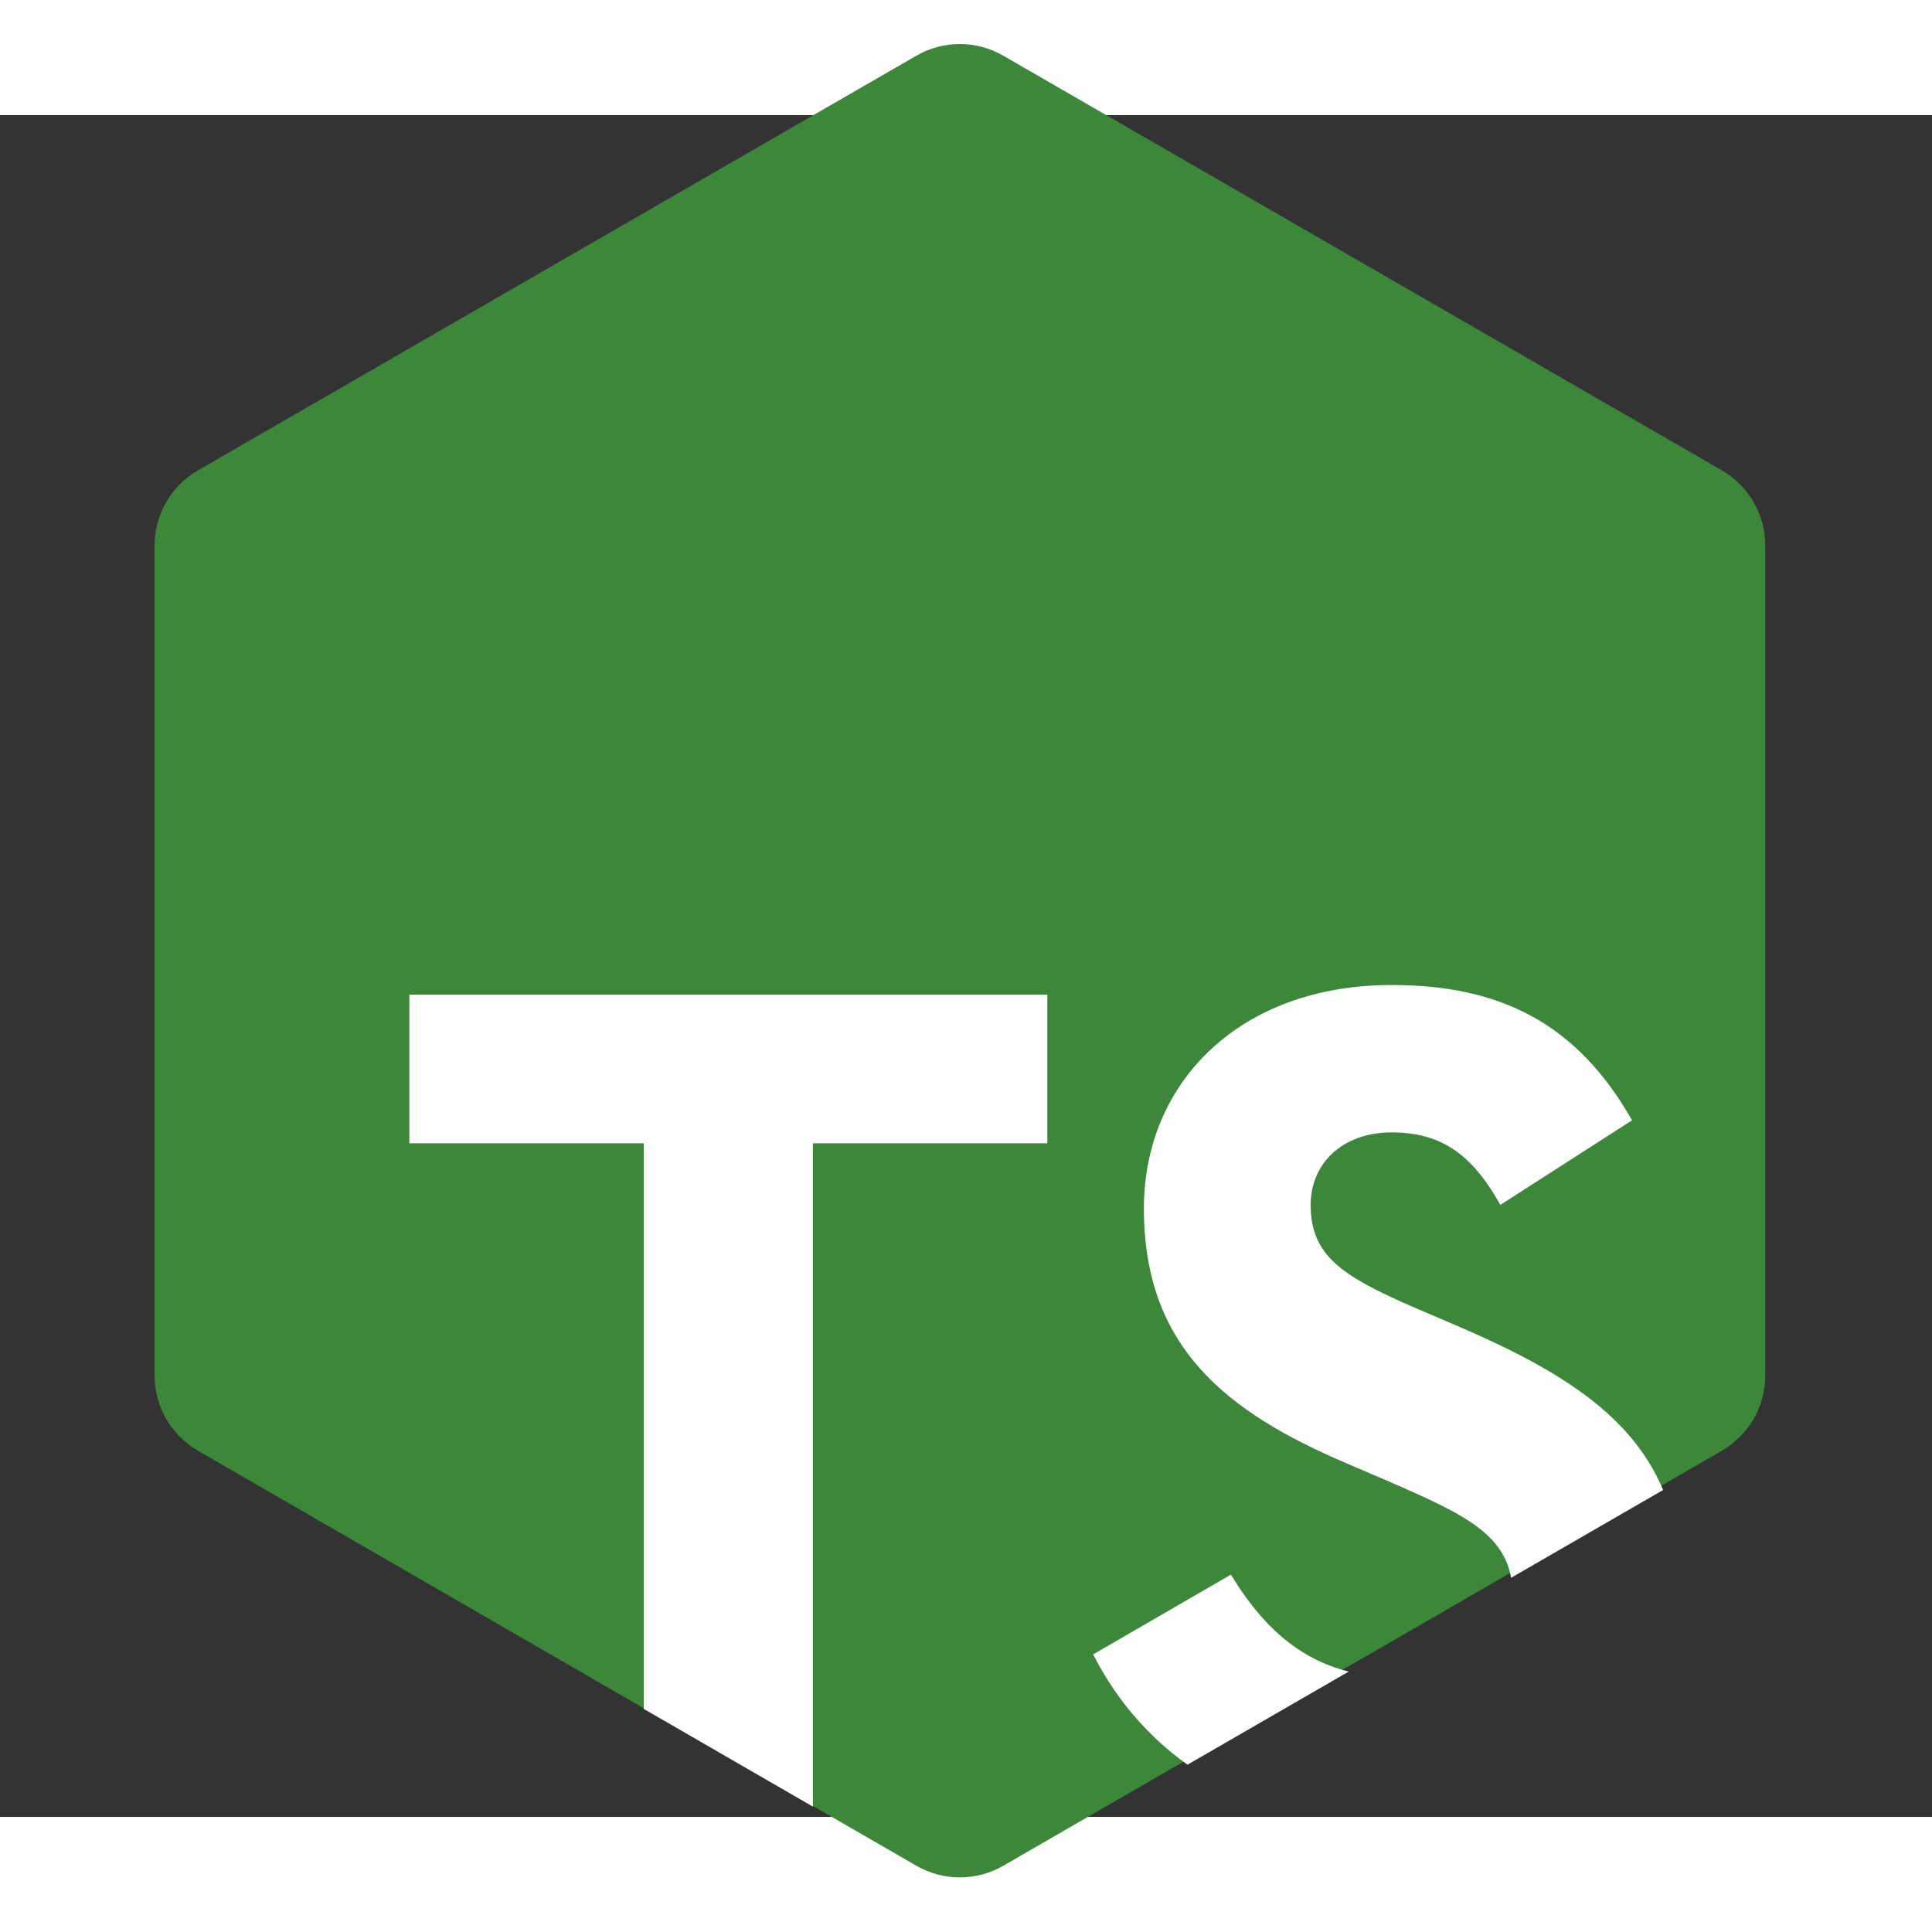 <?xml version="1.0" encoding="UTF-8" standalone="no"?>
<svg
   xmlns:dc="http://purl.org/dc/elements/1.1/"
   xmlns:cc="http://creativecommons.org/ns#"
   xmlns:rdf="http://www.w3.org/1999/02/22-rdf-syntax-ns#"
   xmlns:svg="http://www.w3.org/2000/svg"
   xmlns="http://www.w3.org/2000/svg"
   xmlns:sodipodi="http://sodipodi.sourceforge.net/DTD/sodipodi-0.dtd"
   width="100mm"
   height="100mm"
   viewBox="21.5 10 96.5 85"
   version="1.1"
   id="svg8"
   sodipodi:docname="logo.svg">
  <rect x="21.5" y="10" width="96.5" height="85" fill="#333333" stroke="none"/>
  <defs
     id="defs2">
    <clipPath
       id="clipPath3729"
       clipPathUnits="userSpaceOnUse">
      <path
         id="path3727"
         d="M 0,600 H 600 V 0 H 0 Z" />
    </clipPath>
    <clipPath
       clipPathUnits="userSpaceOnUse"
       id="clipPath6055">
      <path
         id="path6057"
         style="display:inline;fill:#ffffff;fill-opacity:1;stroke:none;stroke-width:2.545"
         d="m 504.163,-311.254 -106.924,61.717 c -4,2.305 -6.461,6.57 -6.461,11.184 v 0 123.535 c 0,4.616 2.461,8.878 6.456,11.189 v 0 l 106.924,61.768 c 3.998,2.308 8.924,2.308 12.924,0 v 0 l 106.947,-61.768 c 3.998,-2.31 6.458,-6.573 6.458,-11.189 v 0 -123.53 c 0,-4.618 -2.461,-8.883 -6.461,-11.189 v 0 l -106.949,-61.717 c -1.998,-1.155 -4.227,-1.73 -6.458,-1.73 v 0 c -2.229,0 -4.461,0.575 -6.456,1.73"
         clip-path="none" />
    </clipPath>
  </defs>
  <sodipodi:namedview
     id="base"
     pagecolor="#ffffff"
     bordercolor="#666666"
     borderopacity="1.0"
     showgrid="false"
  />
  <g
     style="display:inline"
     id="g988"
     sodipodi:insensitive="true">
    <path
       d="m 238.756,373.131 -42.02,-24.254 c -1.572,-0.906 -2.539,-2.582 -2.539,-4.395 v 0 -48.548 c 0,-1.814 0.967,-3.489 2.537,-4.397 v 0 l 42.02,-24.274 c 1.571,-0.907 3.507,-0.907 5.079,0 v 0 l 42.029,24.274 c 1.571,0.908 2.538,2.583 2.538,4.397 v 0 48.546 c 0,1.815 -0.967,3.491 -2.539,4.397 v 0 l -42.03,24.254 c -0.785,0.454 -1.661,0.68 -2.538,0.68 v 0 c -0.876,0 -1.753,-0.226 -2.537,-0.68"
       style="display:inline;fill:#3c873a;fill-opacity:1;stroke:none"
       id="path986"
       transform="matrix(0.854,0,0,-0.854,-136.623,325.684)" />
  </g>
  <g
     transform="translate(0,-137)"
     style="display:inline"
     id="g6024"
   >
    <g
       id="g6000"
       transform="matrix(0.336,0,0,-0.336,93.833,320.857)"
       style="fill:#ffffff;fill-opacity:1">
      <g
         clip-path="url(#clipPath3729)"
         id="g5998"
         style="fill:#ffffff;fill-opacity:1">
        <g
           transform="translate(296.686,164.773)"
           id="g5984"
           style="fill:#ffffff;fill-opacity:1" />
        <g
           transform="translate(309.027,196.539)"
           id="g5986"
           style="fill:#ffffff;fill-opacity:1" />
        <g
           transform="translate(357.677,245.425)"
           id="g5988"
           style="fill:#ffffff;fill-opacity:1" />
        <g
           transform="translate(172.964,345.167)"
           id="g5990"
           style="fill:#ffffff;fill-opacity:1" />
        <g
           transform="translate(372.849,310.988)"
           id="g5992"
           style="fill:#ffffff;fill-opacity:1" />
        <g
           transform="translate(517.884,328.228)"
           id="g5994"
           style="fill:#ffffff;fill-opacity:1" />
        <g
           transform="translate(472.591,330.519)"
           id="g5996"
           style="fill:#ffffff;fill-opacity:1" />
      </g>
    </g>
    <g
       id="g6008"
       transform="matrix(0.336,0,0,-0.336,93.833,320.857)"
       style="fill:#ffffff;fill-opacity:1">
      <g
         id="g6006"
         style="fill:#ffffff;fill-opacity:1">
        <g
           id="g6004"
           style="fill:#ffffff;fill-opacity:1">
          <g
             id="g6002"
             style="fill:#ffffff;fill-opacity:1" />
        </g>
      </g>
    </g>
    <g
       id="g6016"
       transform="matrix(0.813,0,0,-0.813,-122.489,447.839)"
       style="fill:#ffffff;fill-opacity:1">
      <g
         id="g6014"
         style="fill:#ffffff;fill-opacity:1">
        <g
           id="g6012"
           style="fill:#ffffff;fill-opacity:1">
          <g
             id="g6010"
             style="fill:#ffffff;fill-opacity:1" />
        </g>
      </g>
    </g>
    <g
       id="text6020"
       style="font-style:normal;font-weight:normal;font-size:179.622px;line-height:1.25;font-family:sans-serif;letter-spacing:0px;word-spacing:0px;fill:#ffffff;fill-opacity:1;stroke:none;stroke-width:4.491;stroke-opacity:1"
       transform="matrix(0.336,0,0,0.336,-101.924,248.655)"
       aria-label="TS"
       clip-path="url(#clipPath6055)">
      <path
         id="path6026"
         style="font-style:normal;font-variant:normal;font-weight:bold;font-stretch:normal;font-size:179.619px;font-family:'Neutra Text';-inkscape-font-specification:'Neutra Text, Bold';font-variant-ligatures:normal;font-variant-caps:normal;font-variant-numeric:normal;font-feature-settings:normal;text-align:start;writing-mode:lr-tb;text-anchor:start;fill:#ffffff;fill-opacity:1;stroke:none;stroke-width:4.491;stroke-opacity:1"
         d="m 463.029,-49.656 h 25.147 V -149.704 h 34.846 v -22.093 H 428.183 v 22.093 h 34.846 z" />
      <path
         id="path6028"
         style="font-style:normal;font-variant:normal;font-weight:bold;font-stretch:normal;font-size:179.619px;font-family:'Neutra Text';-inkscape-font-specification:'Neutra Text, Bold';font-variant-ligatures:normal;font-variant-caps:normal;font-variant-numeric:normal;font-feature-settings:normal;text-align:start;writing-mode:lr-tb;text-anchor:start;fill:#ffffff;fill-opacity:1;stroke:none;stroke-width:4.491;stroke-opacity:1"
         d="m 575.639,-48.039 c 23.889,0 41.672,-12.394 41.672,-35.026 0,-21.015 -12.034,-30.356 -33.409,-39.516 l -6.287,-2.694 c -10.777,-4.67 -15.447,-7.724 -15.447,-15.268 0,-6.107 4.67,-10.777 12.034,-10.777 7.185,0 11.855,3.054 16.166,10.777 l 19.578,-12.573 c -8.262,-14.549 -19.758,-20.117 -35.744,-20.117 -22.452,0 -36.822,14.37 -36.822,33.229 0,20.477 12.034,30.176 30.176,37.9 l 6.287,2.694 c 11.496,5.029 18.321,8.083 18.321,16.705 0,7.185 -6.646,12.394 -17.064,12.394 -12.394,0 -19.399,-6.466 -24.787,-15.268 l -20.477,11.855 c 7.364,14.549 22.452,25.685 45.803,25.685 z" />
    </g>
  </g>
  <!-- <g
     id="layer2"
     style="display:inline"
     transform="translate(0,-137)"
     sodipodi:insensitive="true">
    <path
       id="path3745"
       style="display:inline;fill:#333333;fill-opacity:1;fill-rule:evenodd;stroke:none;stroke-width:0.35277775"
       d="m 154.44825,203.91803 c 0,-0.64946 -0.34184,-1.24636 -0.90241,-1.56845 l -14.94331,-8.59966 c -0.25259,-0.14852 -0.53587,-0.22613 -0.82268,-0.23777 h -0.15451 c -0.2854,0.0116 -0.56868,0.0892 -0.82515,0.23777 l -14.94331,8.59966 c -0.55704,0.32209 -0.90346,0.91899 -0.90346,1.56845 l 0.0328,23.15669 c 0,0.32208 0.16722,0.62159 0.45085,0.77964 0.27729,0.16615 0.62019,0.16615 0.89641,0 l 8.88083,-5.0853 c 0.56162,-0.33372 0.90346,-0.92216 0.90346,-1.56598 v -10.81863 c 0,-0.64488 0.34149,-1.24213 0.90099,-1.56245 l 3.78143,-2.17805 c 0.28222,-0.16299 0.58984,-0.24236 0.90487,-0.24236 0.30763,0 0.62371,0.0794 0.89747,0.24236 l 3.78037,2.17805 c 0.5595,0.32032 0.9024,0.91757 0.9024,1.56245 v 10.81863 c 0,0.64382 0.34643,1.23614 0.90452,1.56598 l 8.87836,5.0853 c 0.2787,0.16615 0.62654,0.16615 0.90241,0 0.27517,-0.15805 0.44838,-0.45756 0.44838,-0.77964 z" />
    <path
       id="path3749"
       style="display:inline;fill:#333333;fill-opacity:1;fill-rule:evenodd;stroke:none;stroke-width:0.35277775"
       d="m 224.96327,215.97566 c 0,0.16087 -0.0861,0.31009 -0.22578,0.39017 l -5.13291,2.95875 c -0.139,0.0801 -0.31115,0.0801 -0.4505,0 l -5.13257,-2.95875 c -0.14005,-0.0801 -0.22578,-0.2293 -0.22578,-0.39017 v -5.92667 c 0,-0.16086 0.0857,-0.31009 0.22543,-0.39087 l 5.13257,-2.96475 c 0.1397,-0.0808 0.31185,-0.0808 0.45155,0 l 5.13256,2.96475 c 0.13935,0.0808 0.22543,0.23001 0.22543,0.39087 z m 1.38712,-43.8905 c -0.27975,-0.15557 -0.62124,-0.15204 -0.89747,0.01 -0.27552,0.16228 -0.4452,0.45826 -0.4452,0.77823 v 22.93303 c 0,0.22507 -0.12065,0.43391 -0.31539,0.5468 -0.19543,0.11324 -0.43638,0.11324 -0.63182,0 l -3.74297,-2.15618 c -0.55845,-0.32173 -1.24531,-0.32138 -1.8034,7.2e-4 l -14.94931,8.62718 c -0.5588,0.32244 -0.90276,0.91828 -0.90276,1.56316 v 17.25789 c 0,0.64523 0.34396,1.24071 0.9024,1.56386 l 14.94826,8.63388 c 0.5588,0.32244 1.24707,0.32244 1.80587,0 l 14.95107,-8.63388 c 0.55809,-0.32315 0.90241,-0.91863 0.90241,-1.56386 v -43.02023 c 0,-0.65405 -0.35419,-1.25765 -0.92605,-1.57656 z" />
    <path
       id="path3753"
       style="display:inline;fill:#333333;fill-opacity:1;fill-rule:evenodd;stroke:none;stroke-width:0.35277775"
       d="m 276.12849,209.89388 c 0.55598,-0.32315 0.89818,-0.91758 0.89818,-1.56069 v -4.18218 c 0,-0.64312 -0.3422,-1.23825 -0.89888,-1.5614 l -14.853,-8.62365 c -0.5588,-0.32491 -1.24883,-0.32561 -1.80869,-0.002 l -14.94402,8.62718 c -0.5581,0.32244 -0.90241,0.91828 -0.90241,1.56316 v 17.25365 c 0,0.64876 0.34855,1.24742 0.91193,1.5681 l 14.85089,8.46243 c 0.54751,0.31256 1.21884,0.31609 1.76988,0.01 l 8.98278,-4.99286 c 0.28469,-0.1584 0.46214,-0.45755 0.46391,-0.78281 0.002,-0.32562 -0.17075,-0.62689 -0.45297,-0.78882 l -15.03856,-8.632 c -0.28081,-0.16087 -0.45332,-0.46002 -0.45332,-0.78317 v -5.40702 c 0,-0.32244 0.1718,-0.62089 0.45155,-0.78176 l 4.68031,-2.69839 c 0.27869,-0.16087 0.62265,-0.16087 0.90099,0 l 4.68277,2.69839 c 0.27975,0.16087 0.45191,0.45932 0.45191,0.78176 v 4.25415 c 0,0.32314 0.17251,0.62159 0.45226,0.78246 0.27975,0.16157 0.62442,0.16051 0.90347,-0.002 z" />
    <path
       id="path3757"
       style="display:inline;fill:#2261a8;fill-opacity:1;fill-rule:evenodd;stroke:none;stroke-width:0.35277775"
       d="m 260.1501,209.08573 c 0.10724,-0.0621 0.23918,-0.0621 0.34643,0 l 2.86843,1.65488 c 0.10725,0.0621 0.17322,0.17604 0.17322,0.30022 v 3.31223 c 0,0.12382 -0.066,0.23812 -0.17322,0.30021 l -2.86843,1.65488 c -0.10725,0.0617 -0.23919,0.0617 -0.34643,0 l -2.86632,-1.65488 c -0.10689,-0.0621 -0.17321,-0.17639 -0.17321,-0.30021 v -3.31223 c 0,-0.12418 0.0663,-0.23813 0.17321,-0.30022 z" />
    <path
       id="path3781"
       style="display:inline;fill:#2261a8;fill-opacity:1;stroke:none;stroke-width:0.35277775"
       d="m 177.65824,194.05303 -14.82372,8.55627 c -0.55457,0.31961 -0.89571,0.91087 -0.89571,1.55046 v 0 17.12665 c 0,0.63994 0.34114,1.23084 0.895,1.55117 v 0 l 14.82372,8.56332 c 0.55422,0.31997 1.23719,0.31997 1.79176,0 v 0 l 14.8269,-8.56332 c 0.55421,-0.32033 0.89535,-0.91123 0.89535,-1.55117 v 0 -17.12595 c 0,-0.64029 -0.34114,-1.23155 -0.89571,-1.55116 v 0 l -14.82724,-8.55627 c -0.27693,-0.16016 -0.58597,-0.23989 -0.89535,-0.23989 v 0 c -0.30904,0 -0.61842,0.0797 -0.895,0.23989" />
  </g> -->
</svg>

